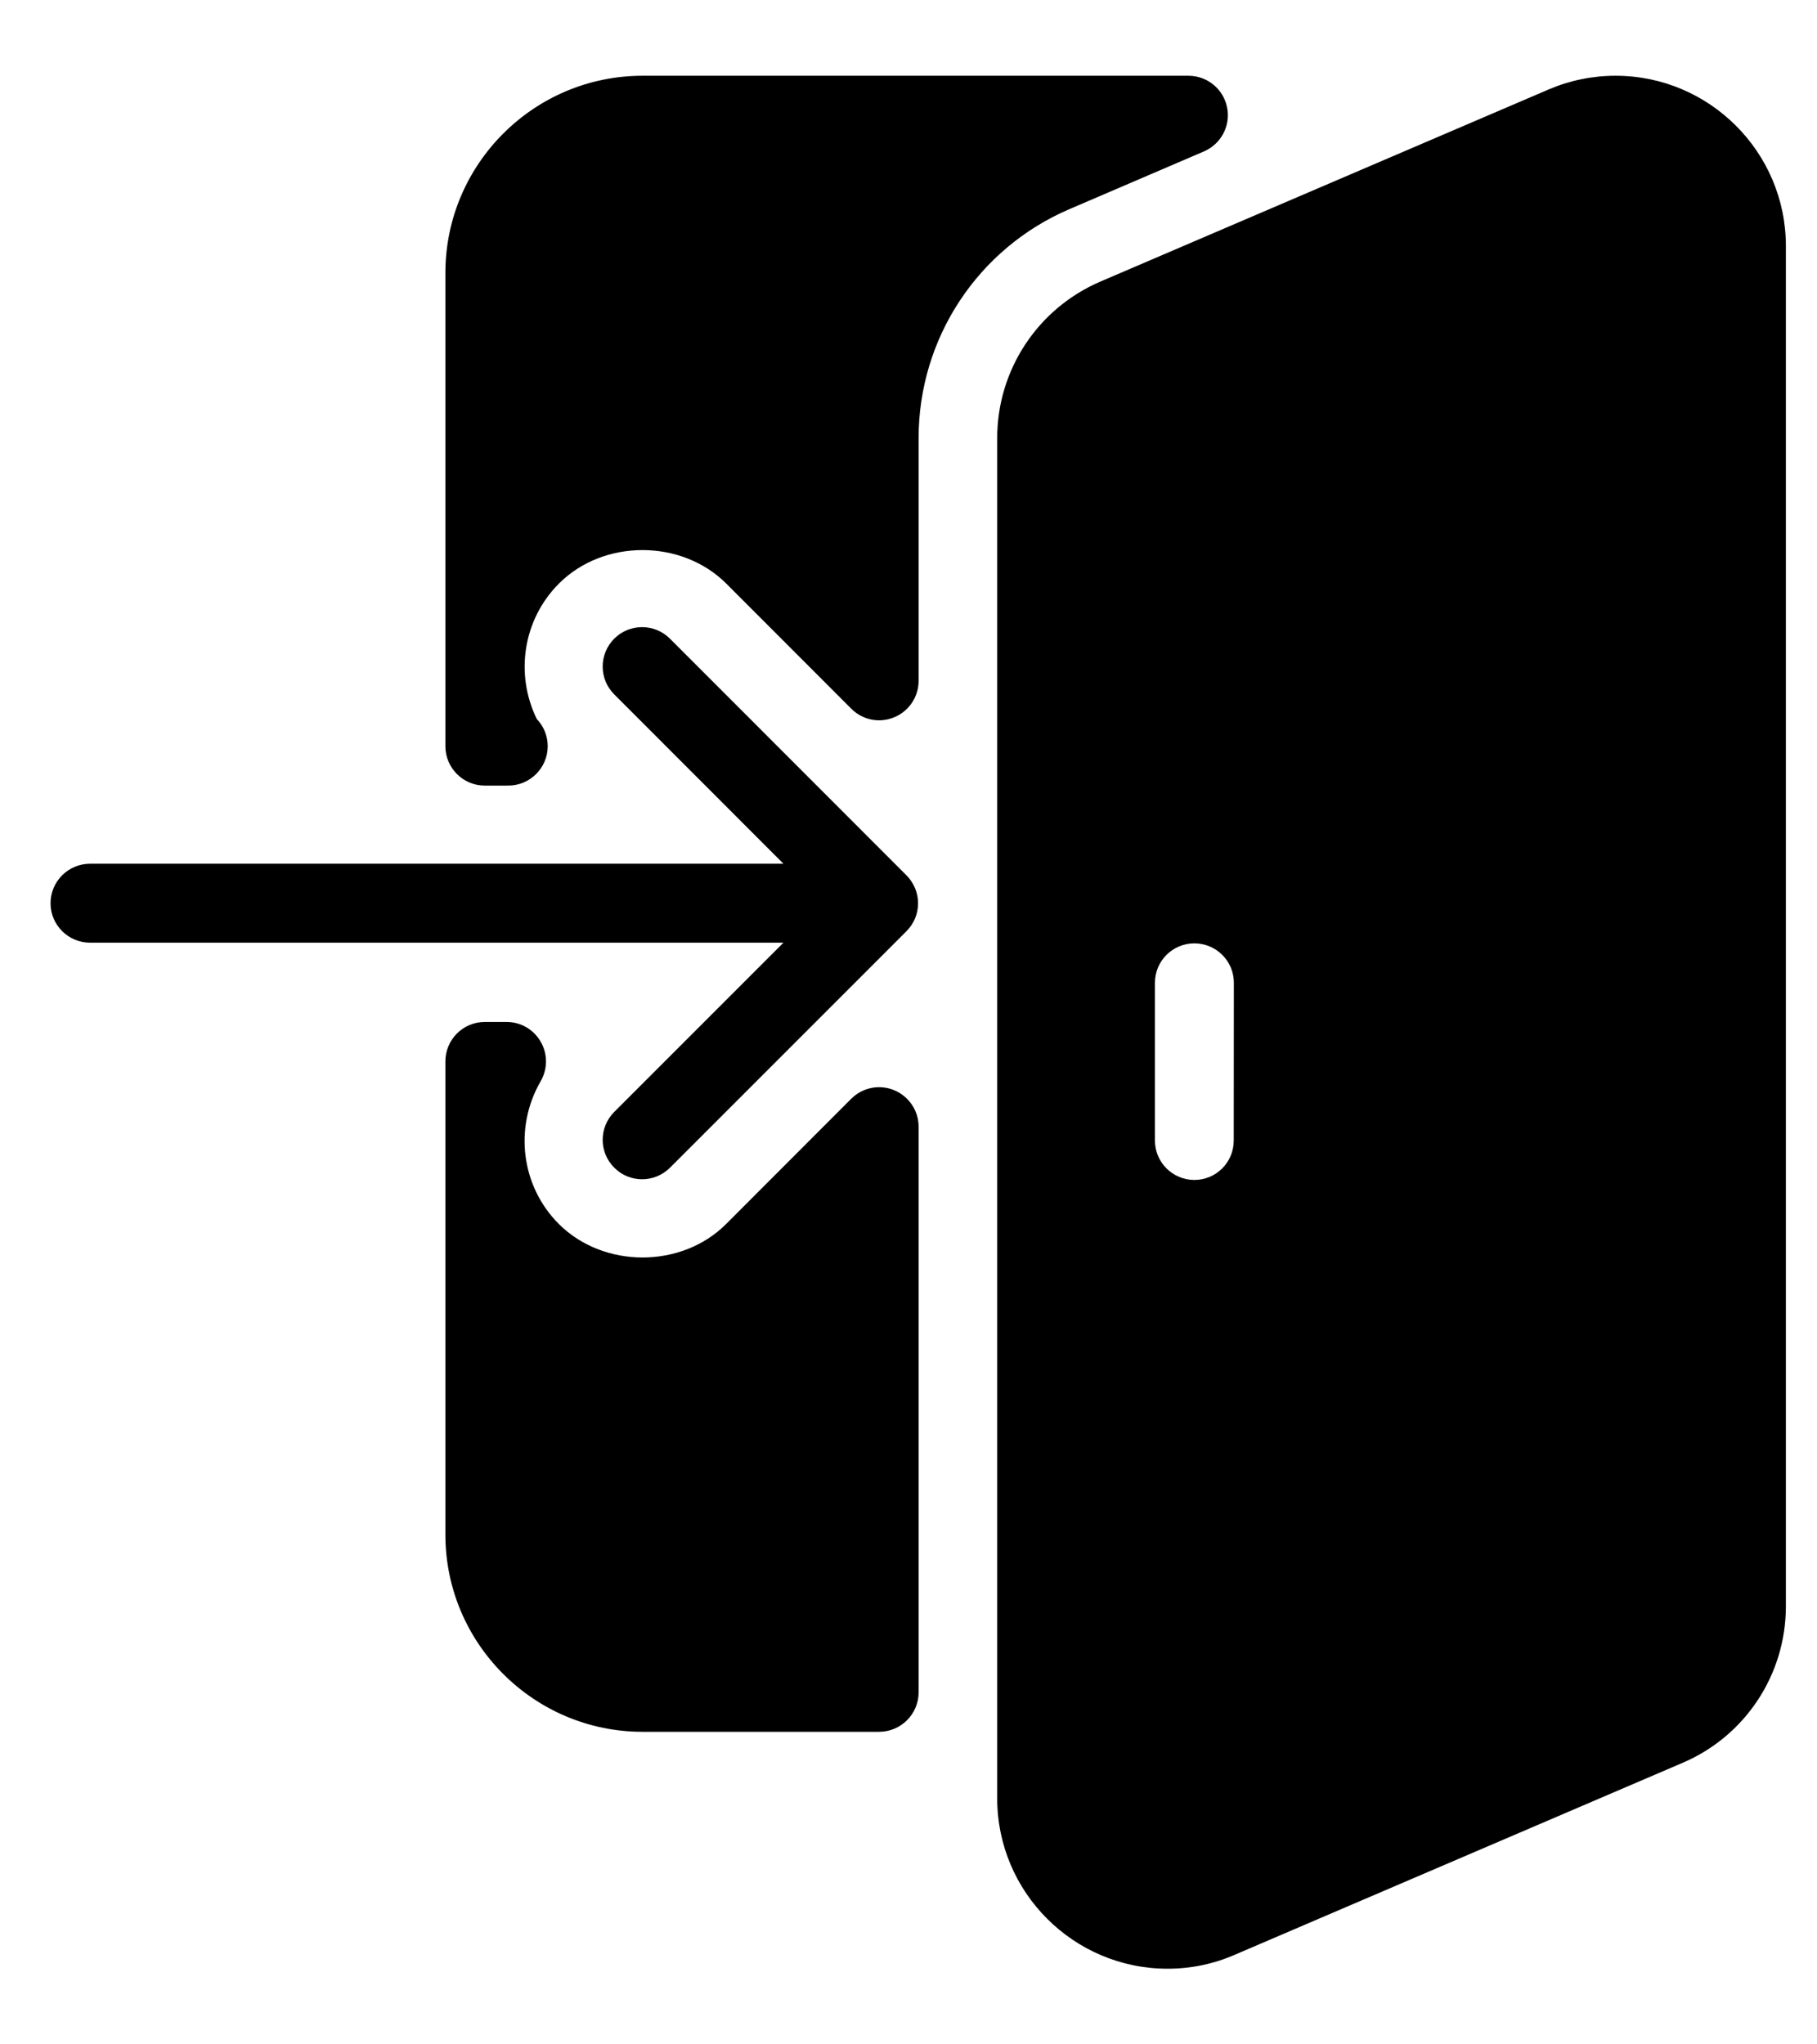 <svg xmlns="http://www.w3.org/2000/svg" width="16" height="18" viewBox="0 0 16 18" fill="currentColor">
<path d="M14.226 0.667C14.022 0.667 13.822 0.708 13.636 0.788L9.69 2.479C9.138 2.716 8.781 3.257 8.781 3.857V15.834C8.781 16.661 9.454 17.334 10.281 17.334C10.486 17.334 10.685 17.293 10.871 17.212L14.817 15.521C15.369 15.285 15.726 14.744 15.726 14.143V2.166C15.726 1.34 15.053 0.667 14.226 0.667V0.667ZM10.864 10.042C10.864 10.234 10.709 10.389 10.517 10.389C10.326 10.389 10.17 10.234 10.17 10.042V8.653C10.17 8.461 10.326 8.306 10.517 8.306C10.709 8.306 10.865 8.461 10.865 8.653L10.864 10.042Z" fill="currentColor"/>
<path d="M7.982 7.707L5.899 5.623C5.764 5.488 5.544 5.488 5.409 5.623C5.273 5.759 5.273 5.979 5.409 6.114L6.899 7.605H0.793C0.601 7.605 0.445 7.761 0.445 7.953C0.445 8.144 0.601 8.3 0.793 8.3H6.899L5.409 9.79C5.273 9.926 5.273 10.146 5.409 10.281C5.476 10.349 5.565 10.383 5.654 10.383C5.743 10.383 5.831 10.349 5.899 10.282L7.982 8.199C8.014 8.167 8.04 8.128 8.058 8.086C8.093 8.001 8.093 7.905 8.058 7.821C8.04 7.778 8.014 7.739 7.982 7.707L7.982 7.707Z" fill="currentColor"/>
<path d="M7.874 9.599C7.744 9.545 7.595 9.575 7.496 9.674L6.394 10.777C6.002 11.17 5.315 11.17 4.921 10.777C4.589 10.445 4.524 9.929 4.761 9.52C4.823 9.412 4.824 9.28 4.761 9.172C4.7 9.065 4.586 8.998 4.461 8.998H4.269C4.077 8.998 3.922 9.154 3.922 9.345V13.512C3.922 14.469 4.701 15.248 5.658 15.248H7.741C7.933 15.248 8.089 15.092 8.089 14.901V9.92C8.089 9.78 8.004 9.653 7.874 9.599V9.599Z" fill="currentColor"/>
<path d="M10.602 1.333C10.753 1.268 10.839 1.105 10.805 0.944C10.772 0.783 10.63 0.667 10.465 0.667H5.658C4.701 0.667 3.922 1.446 3.922 2.403V6.57C3.922 6.761 4.077 6.917 4.269 6.917H4.462C4.466 6.917 4.471 6.916 4.475 6.917C4.667 6.917 4.823 6.761 4.823 6.57C4.823 6.477 4.786 6.393 4.727 6.331C4.532 5.933 4.607 5.453 4.922 5.138C5.314 4.745 6.001 4.745 6.395 5.138L7.496 6.24C7.596 6.34 7.745 6.37 7.875 6.315C8.004 6.262 8.089 6.135 8.089 5.995V3.857C8.089 2.979 8.61 2.187 9.418 1.841L10.602 1.333Z" fill="currentColor"/>
</svg>